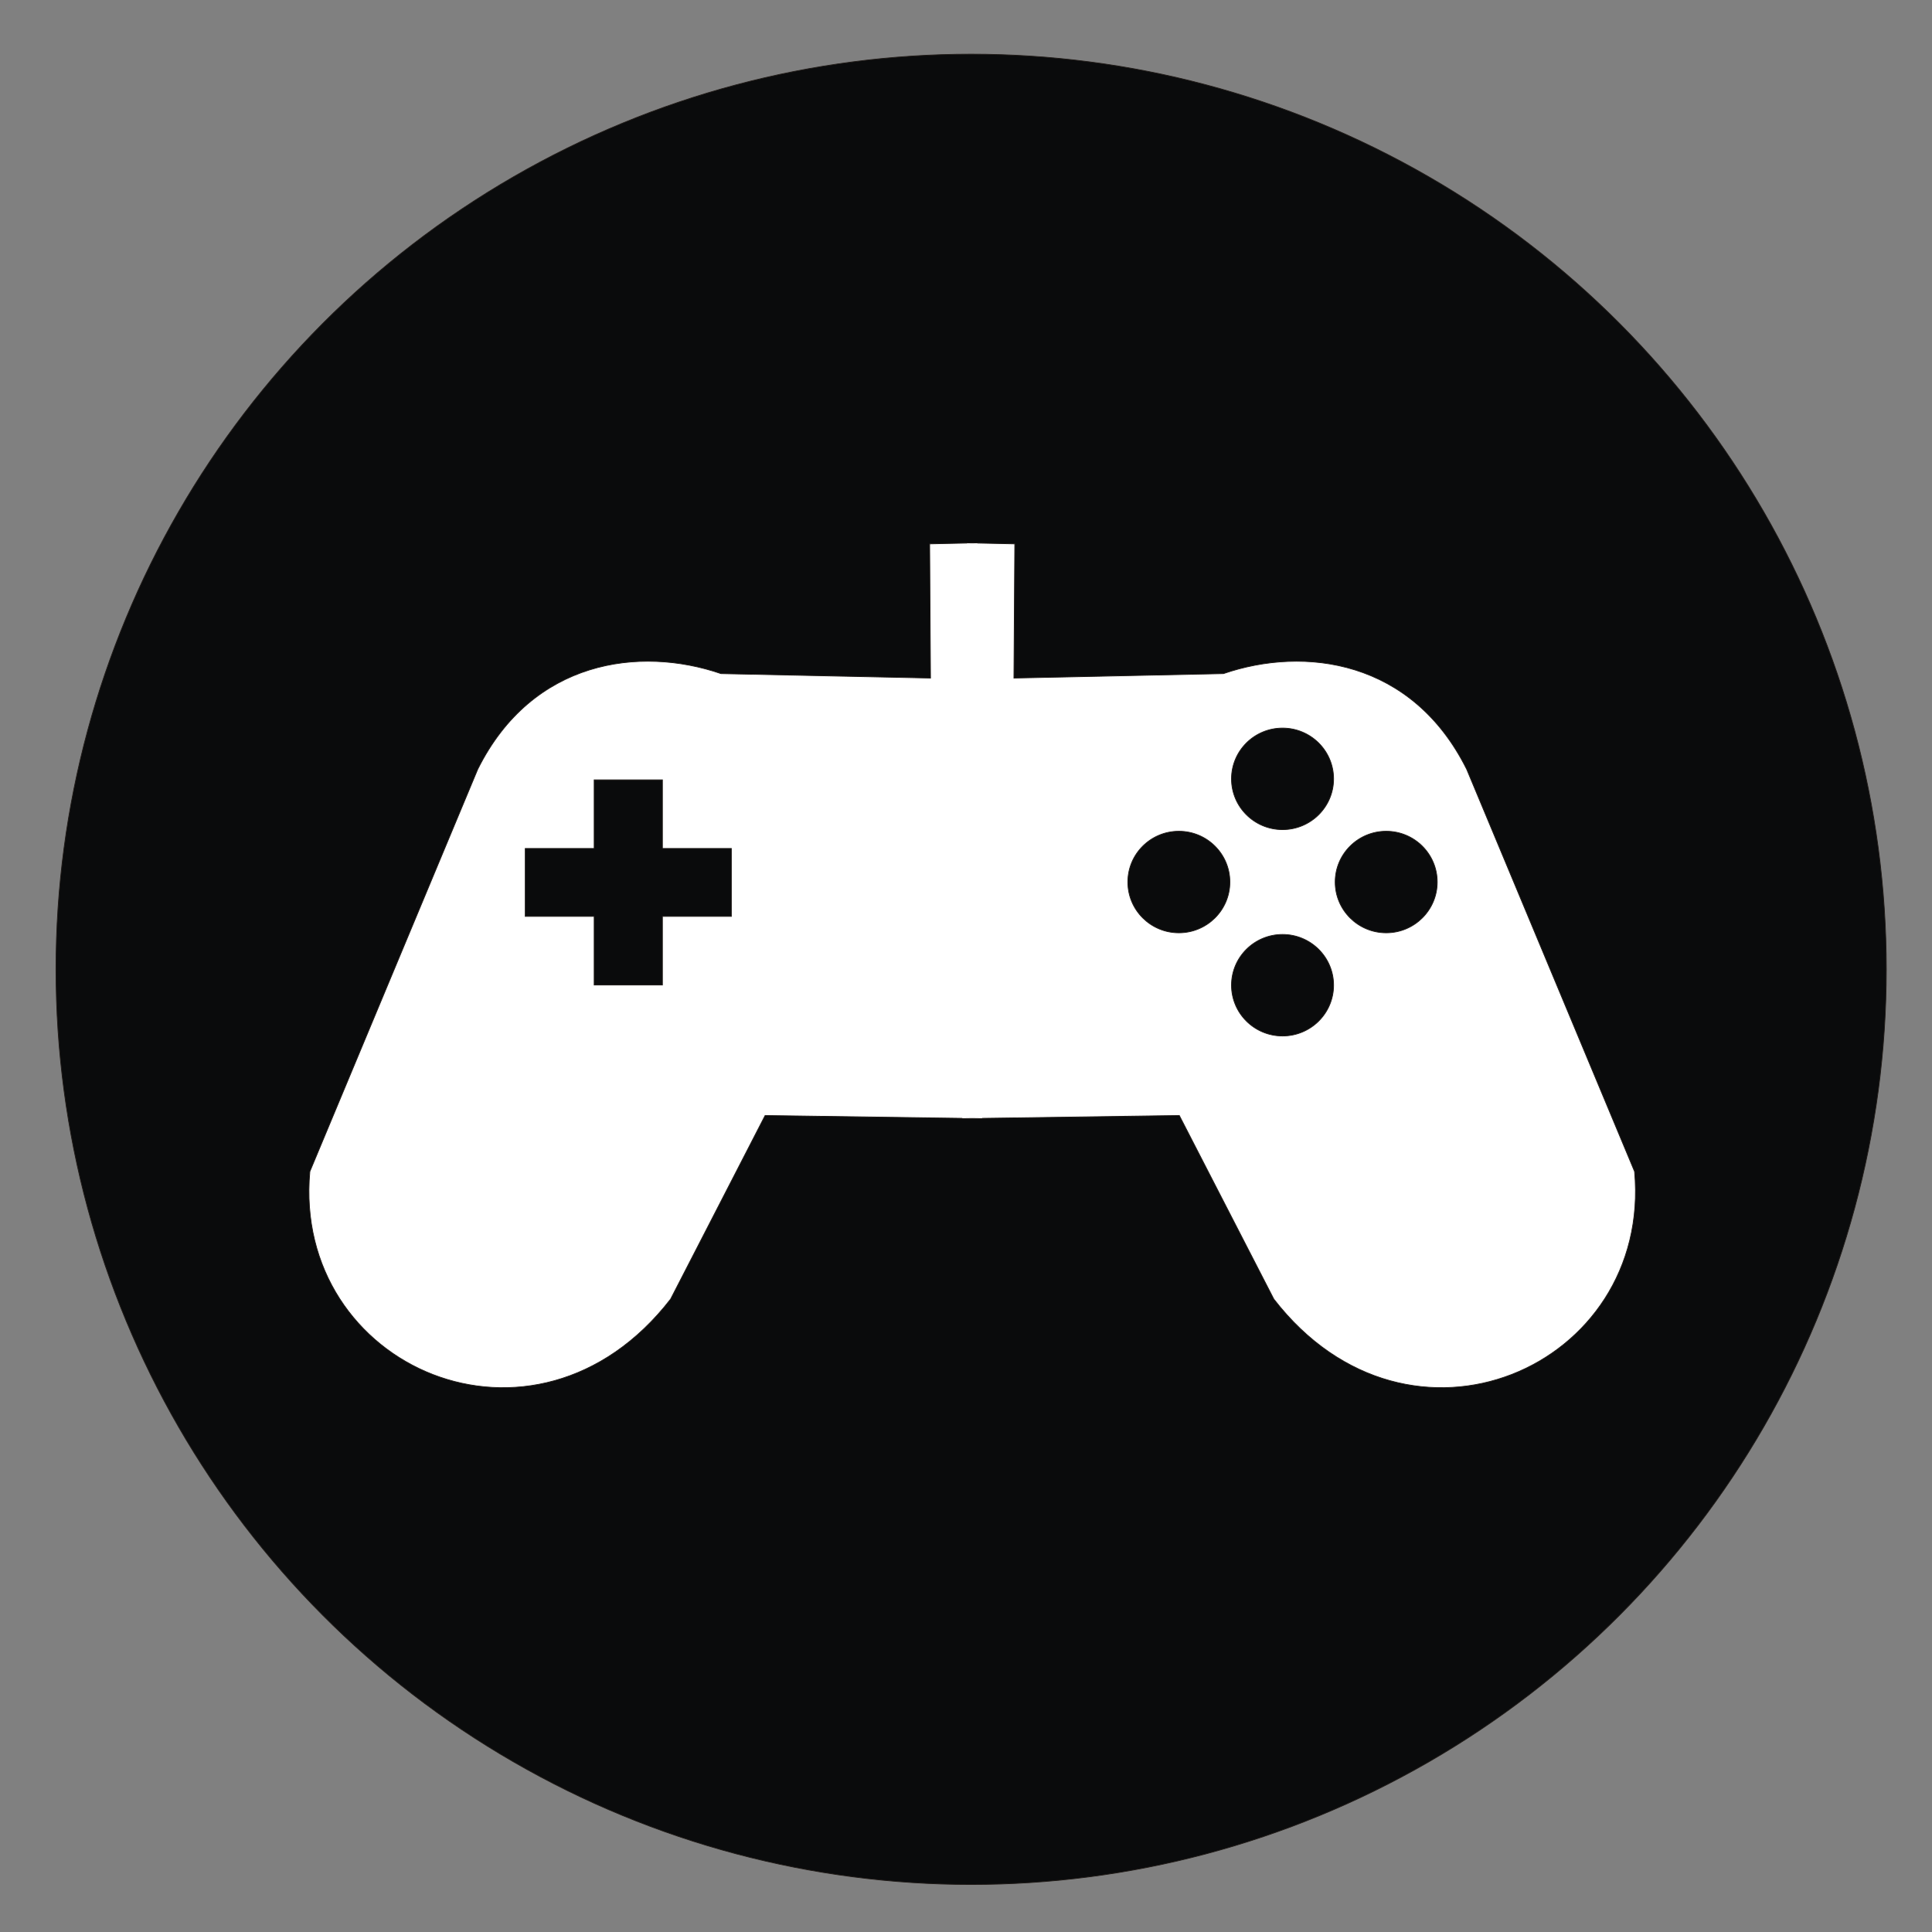 <?xml version="1.0" encoding="UTF-8"?>
<!DOCTYPE svg PUBLIC "-//W3C//DTD SVG 1.1//EN" "http://www.w3.org/Graphics/SVG/1.1/DTD/svg11.dtd">
<!-- Creator: CorelDRAW -->
<svg xmlns="http://www.w3.org/2000/svg" xml:space="preserve" width="190mm" height="190mm" style="shape-rendering:geometricPrecision; text-rendering:geometricPrecision; image-rendering:optimizeQuality; fill-rule:evenodd; clip-rule:evenodd"
viewBox="0 0 190 190">
 <rect x="0" y="0" width="190" height="190" fill="#808080" stroke="none"/>
 <defs>
  <style type="text/css">
   <![CDATA[
    .str0 {stroke:#1F1A17;stroke-width:0.076}
    .fil0 {fill:#0A0B0C}
    .fil1 {fill:white}
   ]]>
  </style>
 </defs>
 <g id="Capa_x0020_1">
  <circle class="fil0 str0" cx="95.506" cy="95.328" r="90"/>
  <path class="fil1 str0" d="M96.162 53.385l0 0.024 3.636 0.078 -0.085 13.197 20.602 -0.437c7.984,-2.74 18.56,-1.355 23.922,9.397l16.512 39.566c1.75,19.247 -22.138,29.79 -35.477,12.547l-9.295 -18.055 -19.352 0.277 0 0.029 -1.014 -0.015 -1.014 0.015 0 -0.029 -19.352 -0.277 -9.295 18.055c-13.339,17.244 -37.227,6.7 -35.477,-12.547l16.512 -39.566c5.362,-10.753 15.938,-12.137 23.922,-9.397l20.602 0.437 -0.085 -13.197 3.636 -0.078 0 -0.024 0.549 0.012 0.549 -0.012z"/>
  <polygon class="fil0 str0" points="51.655,83.442 58.434,83.442 58.434,76.695 65.144,76.695 65.144,83.442 71.924,83.442 71.924,90.121 65.144,90.121 65.144,96.868 58.434,96.868 58.434,90.121 51.655,90.121 "/>
  <ellipse class="fil0 str0" cx="115.934" cy="86.742" rx="5.017" ry="4.994"/>
  <ellipse class="fil0 str0" cx="136.325" cy="86.742" rx="5.017" ry="4.994"/>
  <ellipse class="fil0 str0" transform="matrix(2.61354E-014 -0.982 1.015 2.67453E-014 126.13 96.89)" rx="5.084" ry="4.945"/>
  <ellipse class="fil0 str0" transform="matrix(2.61354E-014 -0.982 1.015 2.67453E-014 126.13 76.595)" rx="5.084" ry="4.945"/>
 </g>
</svg>
